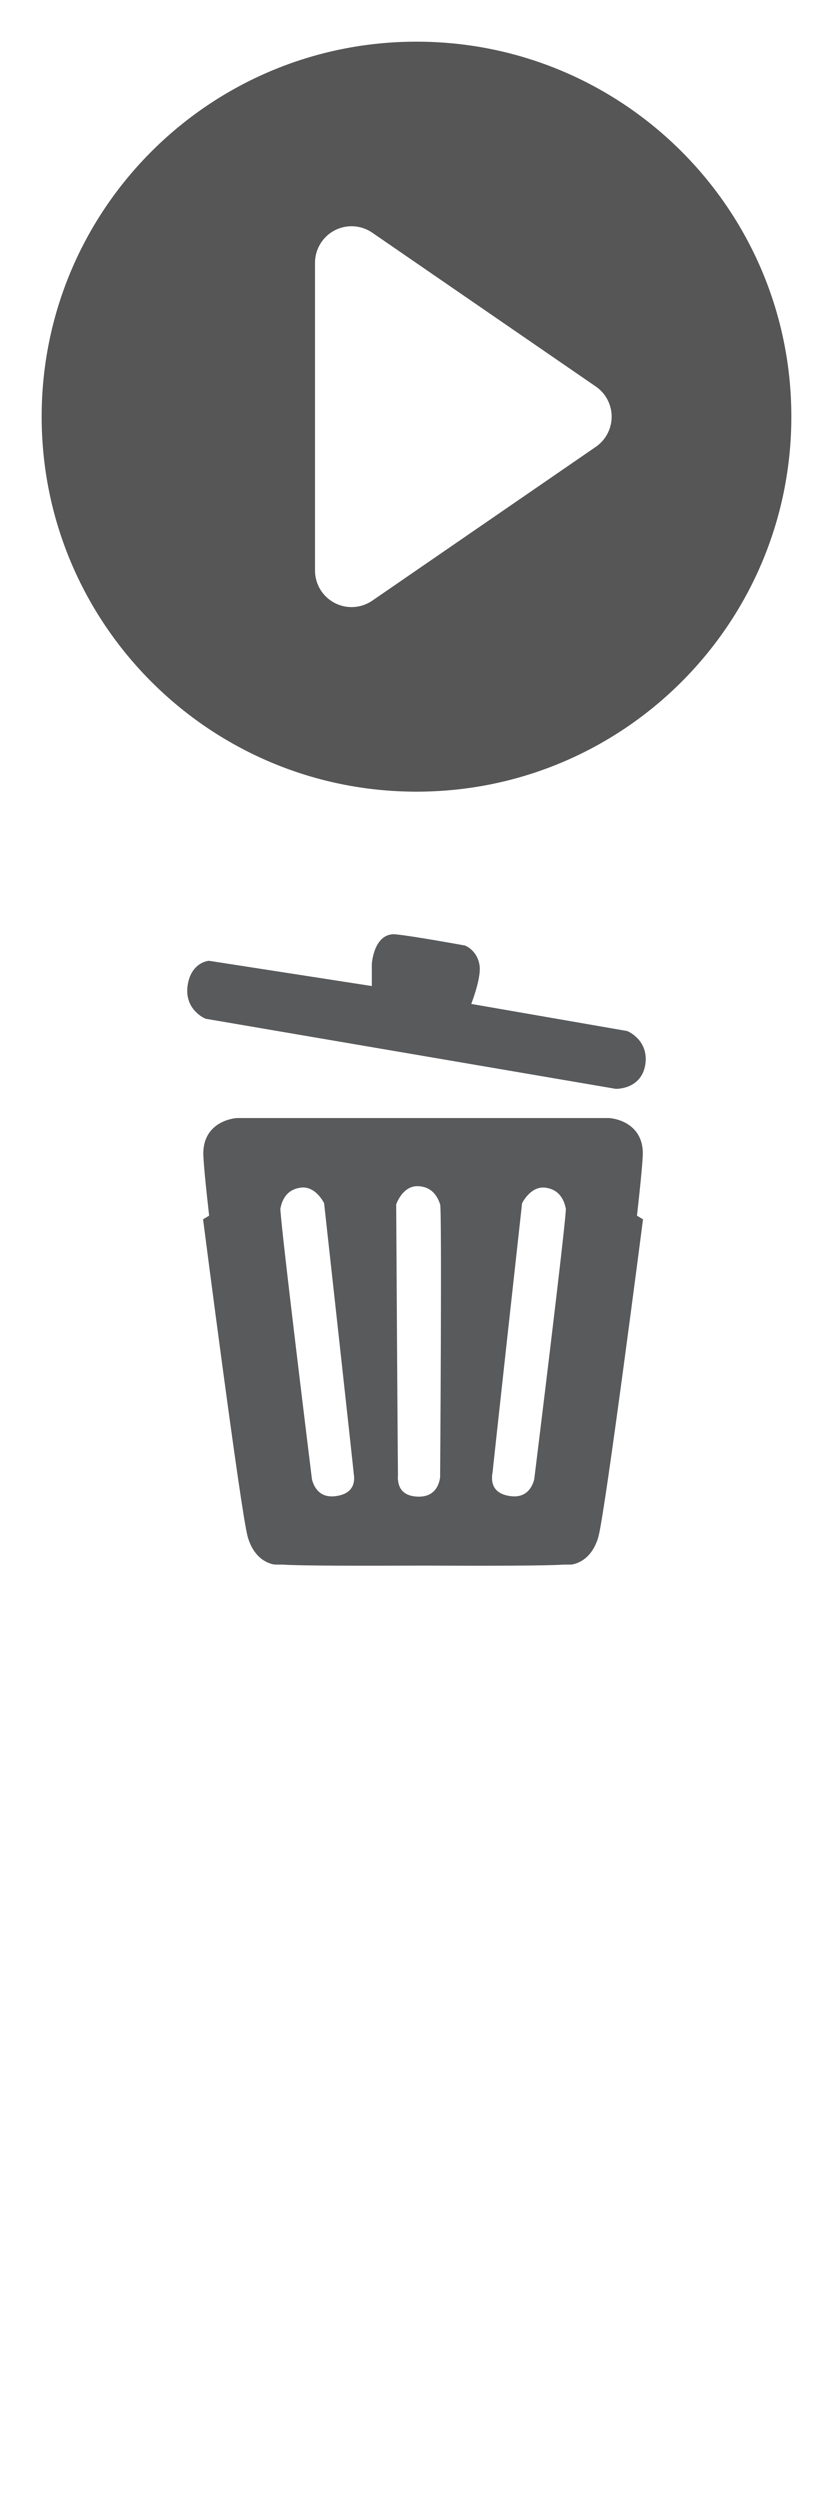 <?xml version="1.0" encoding="utf-8"?>
<!-- Generator: Adobe Illustrator 16.0.0, SVG Export Plug-In . SVG Version: 6.00 Build 0)  -->
<!DOCTYPE svg PUBLIC "-//W3C//DTD SVG 1.1//EN" "http://www.w3.org/Graphics/SVG/1.1/DTD/svg11.dtd">
<svg version="1.1" id="Layer_1" xmlns="http://www.w3.org/2000/svg" xmlns:xlink="http://www.w3.org/1999/xlink" x="0px" y="0px"
	 width="50px" height="150px" viewBox="0 0 50 150" enable-background="new 0 0 50 150" xml:space="preserve">
<path fill="#555655" d="M25,2.5C12.573,2.5,2.5,12.573,2.5,25S12.573,47.5,25,47.5S47.5,37.427,47.5,25S37.427,2.5,25,2.5z
	 M35.768,26.807L22.345,36.04c-0.374,0.255-0.808,0.386-1.244,0.386c-0.351,0-0.699-0.083-1.02-0.251
	c-0.721-0.381-1.173-1.128-1.173-1.941V15.767c0-0.813,0.453-1.561,1.173-1.942c0.721-0.378,1.591-0.326,2.263,0.136l13.422,9.232
	c0.594,0.409,0.948,1.085,0.948,1.807S36.359,26.397,35.768,26.807z"/>
<g>
	<g>
		<path fill="#595A5C" stroke="#595A5C" stroke-width="0.386" stroke-miterlimit="10" d="M12.398,60.939
			c0,0-1.115-0.458-0.951-1.742c0.167-1.282,1.093-1.355,1.093-1.355l9.971,1.546v-1.545c0,0,0.116-1.707,1.234-1.59
			c1.115,0.116,4.107,0.664,4.107,0.664s0.619,0.238,0.74,1.021c0.117,0.784-0.571,2.447-0.571,2.447l9.568,1.663
			c0,0,1.163,0.474,0.953,1.807c-0.217,1.329-1.571,1.282-1.571,1.282L12.398,60.939z"/>
		<path fill="#595A5C" stroke="#595A5C" stroke-width="0.386" stroke-miterlimit="10" d="M38.029,73.041
			c0.228-2.027,0.374-3.518,0.363-3.931c-0.066-1.743-1.839-1.835-1.839-1.835h-8.135h-6.047h-8.138c0,0-1.773,0.094-1.835,1.835
			c-0.017,0.413,0.13,1.903,0.36,3.931l-0.362,0.219c0,0,2.249,17.445,2.659,18.9c0.413,1.452,1.456,1.521,1.456,1.521
			s0.176,0.002,0.48,0.003c0.881,0.07,4.62,0.075,8.401,0.059c3.783,0.017,7.526,0.012,8.405-0.059
			c0.3-0.001,0.472-0.003,0.472-0.003s1.048-0.062,1.462-1.521c0.406-1.455,2.658-18.9,2.658-18.9L38.029,73.041z M20.168,89.96
			c-1.414,0.185-1.637-1.196-1.637-1.196s-1.966-15.932-1.893-16.274c0.069-0.343,0.281-1.263,1.365-1.42
			c1.08-0.158,1.639,1.069,1.639,1.069s1.816,16.444,1.807,16.492C21.438,88.68,21.582,89.78,20.168,89.96z M26.611,88.615
			c0,0-0.061,1.393-1.488,1.377c-1.423-0.018-1.408-1.124-1.423-1.173c-0.017-0.046-0.112-16.589-0.112-16.589
			s0.41-1.286,1.503-1.252c1.091,0.034,1.408,0.915,1.52,1.252C26.725,72.564,26.611,88.615,26.611,88.615z M32.26,88.764
			c0,0-0.223,1.377-1.637,1.196c-1.413-0.18-1.272-1.28-1.279-1.326c-0.012-0.048,1.805-16.493,1.805-16.493
			s0.561-1.222,1.641-1.069c1.08,0.162,1.291,1.077,1.366,1.422S32.26,88.764,32.26,88.764z"/>
	</g>
	<rect x="2.5" y="52.5" fill="none" width="45" height="45"/>
</g>
</svg>
